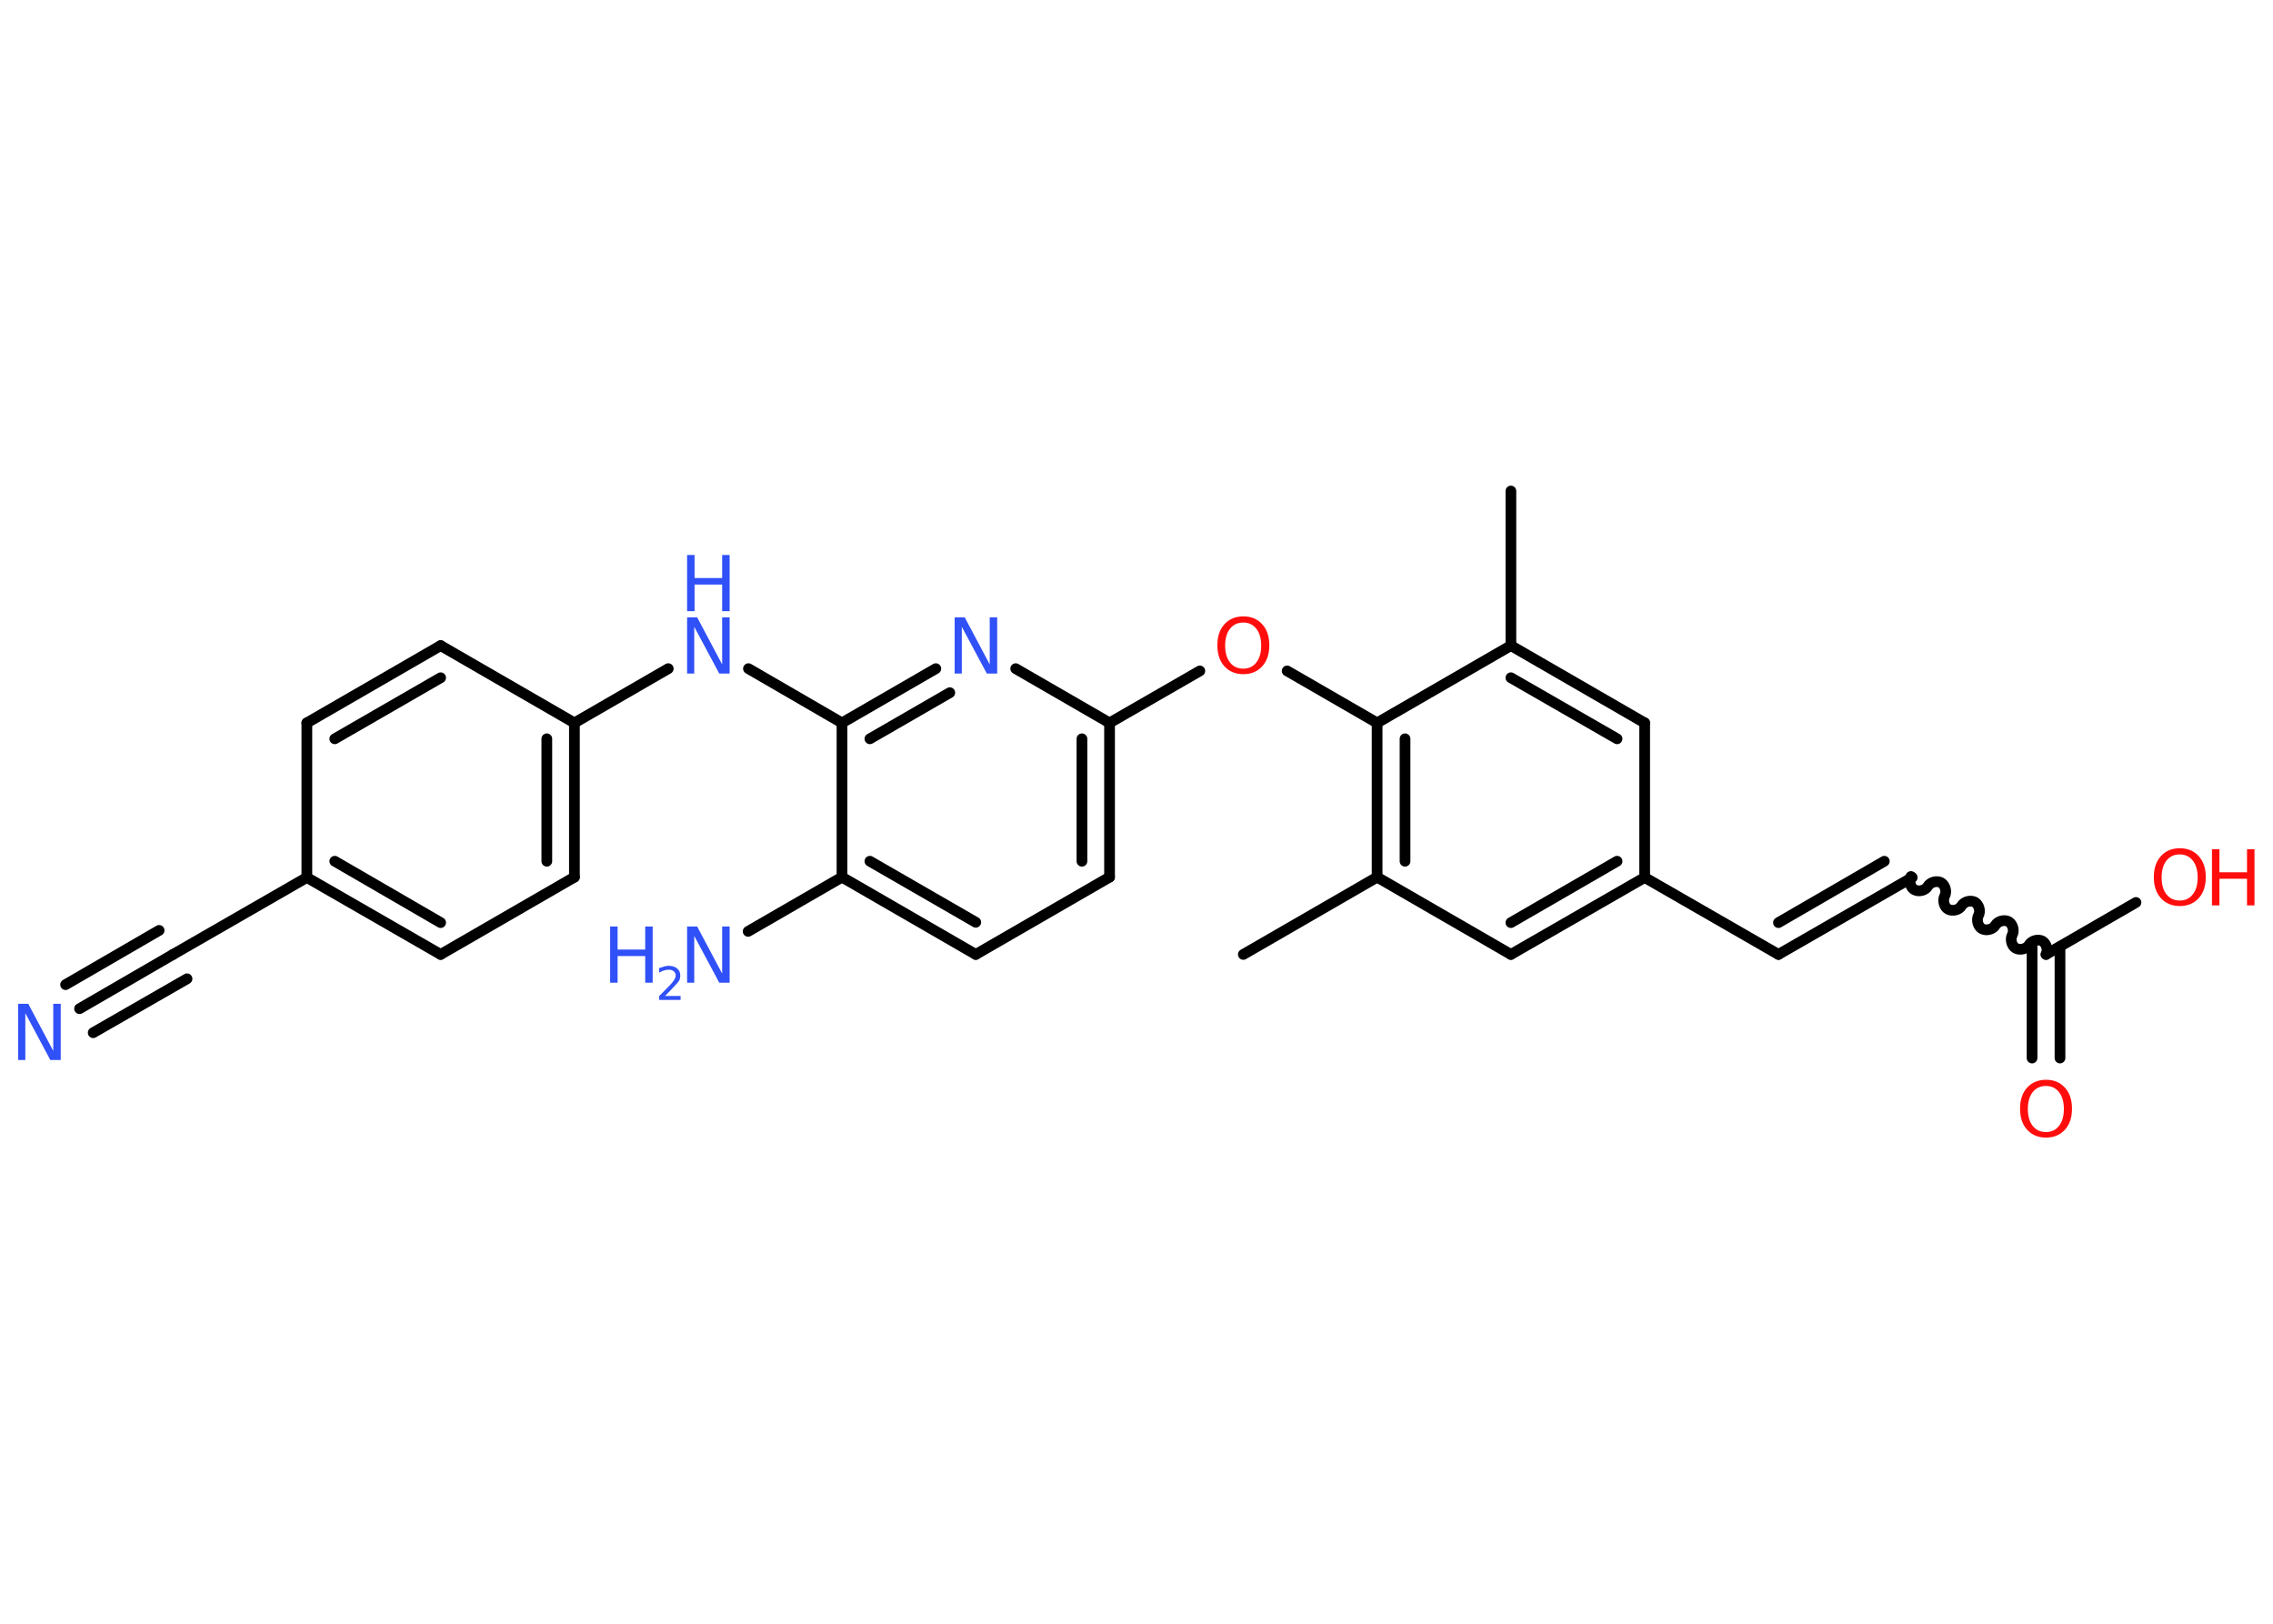 <?xml version='1.0' encoding='UTF-8'?>
<!DOCTYPE svg PUBLIC "-//W3C//DTD SVG 1.1//EN" "http://www.w3.org/Graphics/SVG/1.1/DTD/svg11.dtd">
<svg version='1.2' xmlns='http://www.w3.org/2000/svg' xmlns:xlink='http://www.w3.org/1999/xlink' width='70.0mm' height='50.0mm' viewBox='0 0 70.0 50.0'>
  <desc>Generated by the Chemistry Development Kit (http://github.com/cdk)</desc>
  <g stroke-linecap='round' stroke-linejoin='round' stroke='#000000' stroke-width='.33' fill='#3050F8'>
    <rect x='.0' y='.0' width='70.0' height='50.0' fill='#FFFFFF' stroke='none'/>
    <g id='mol1' class='mol'>
      <line id='mol1bnd1' class='bond' x1='46.53' y1='15.12' x2='46.53' y2='19.88'/>
      <g id='mol1bnd2' class='bond'>
        <line x1='50.65' y1='22.26' x2='46.53' y2='19.88'/>
        <line x1='49.8' y1='22.75' x2='46.53' y2='20.87'/>
      </g>
      <line id='mol1bnd3' class='bond' x1='50.65' y1='22.26' x2='50.65' y2='27.02'/>
      <line id='mol1bnd4' class='bond' x1='50.65' y1='27.02' x2='54.77' y2='29.39'/>
      <g id='mol1bnd5' class='bond'>
        <line x1='54.77' y1='29.39' x2='58.89' y2='27.02'/>
        <line x1='54.77' y1='28.41' x2='58.03' y2='26.52'/>
      </g>
      <path id='mol1bnd6' class='bond' d='M63.01 29.39c.07 -.13 .02 -.33 -.11 -.41c-.13 -.07 -.33 -.02 -.41 .11c-.07 .13 -.28 .18 -.41 .11c-.13 -.07 -.18 -.28 -.11 -.41c.07 -.13 .02 -.33 -.11 -.41c-.13 -.07 -.33 -.02 -.41 .11c-.07 .13 -.28 .18 -.41 .11c-.13 -.07 -.18 -.28 -.11 -.41c.07 -.13 .02 -.33 -.11 -.41c-.13 -.07 -.33 -.02 -.41 .11c-.07 .13 -.28 .18 -.41 .11c-.13 -.07 -.18 -.28 -.11 -.41c.07 -.13 .02 -.33 -.11 -.41c-.13 -.07 -.33 -.02 -.41 .11c-.07 .13 -.28 .18 -.41 .11c-.13 -.07 -.18 -.28 -.11 -.41' fill='none' stroke='#000000' stroke-width='.33'/>
      <g id='mol1bnd7' class='bond'>
        <line x1='63.44' y1='29.15' x2='63.44' y2='32.58'/>
        <line x1='62.58' y1='29.15' x2='62.58' y2='32.58'/>
      </g>
      <line id='mol1bnd8' class='bond' x1='63.01' y1='29.39' x2='65.78' y2='27.79'/>
      <g id='mol1bnd9' class='bond'>
        <line x1='46.53' y1='29.39' x2='50.65' y2='27.02'/>
        <line x1='46.53' y1='28.41' x2='49.8' y2='26.52'/>
      </g>
      <line id='mol1bnd10' class='bond' x1='46.53' y1='29.39' x2='42.41' y2='27.01'/>
      <line id='mol1bnd11' class='bond' x1='42.41' y1='27.01' x2='38.29' y2='29.39'/>
      <g id='mol1bnd12' class='bond'>
        <line x1='42.41' y1='22.26' x2='42.41' y2='27.01'/>
        <line x1='43.27' y1='22.75' x2='43.27' y2='26.52'/>
      </g>
      <line id='mol1bnd13' class='bond' x1='46.53' y1='19.88' x2='42.41' y2='22.26'/>
      <line id='mol1bnd14' class='bond' x1='42.41' y1='22.26' x2='39.64' y2='20.66'/>
      <line id='mol1bnd15' class='bond' x1='36.95' y1='20.66' x2='34.17' y2='22.26'/>
      <g id='mol1bnd16' class='bond'>
        <line x1='34.17' y1='27.01' x2='34.17' y2='22.26'/>
        <line x1='33.32' y1='26.52' x2='33.32' y2='22.75'/>
      </g>
      <line id='mol1bnd17' class='bond' x1='34.17' y1='27.01' x2='30.05' y2='29.39'/>
      <g id='mol1bnd18' class='bond'>
        <line x1='25.93' y1='27.01' x2='30.05' y2='29.39'/>
        <line x1='26.79' y1='26.52' x2='30.05' y2='28.4'/>
      </g>
      <line id='mol1bnd19' class='bond' x1='25.93' y1='27.01' x2='23.04' y2='28.68'/>
      <line id='mol1bnd20' class='bond' x1='25.93' y1='27.01' x2='25.93' y2='22.26'/>
      <line id='mol1bnd21' class='bond' x1='25.93' y1='22.26' x2='23.05' y2='20.59'/>
      <line id='mol1bnd22' class='bond' x1='20.58' y1='20.59' x2='17.69' y2='22.26'/>
      <g id='mol1bnd23' class='bond'>
        <line x1='17.69' y1='27.01' x2='17.69' y2='22.26'/>
        <line x1='16.84' y1='26.52' x2='16.84' y2='22.75'/>
      </g>
      <line id='mol1bnd24' class='bond' x1='17.69' y1='27.01' x2='13.57' y2='29.39'/>
      <g id='mol1bnd25' class='bond'>
        <line x1='9.45' y1='27.02' x2='13.57' y2='29.39'/>
        <line x1='10.31' y1='26.52' x2='13.57' y2='28.41'/>
      </g>
      <line id='mol1bnd26' class='bond' x1='9.45' y1='27.02' x2='5.33' y2='29.39'/>
      <g id='mol1bnd27' class='bond'>
        <line x1='5.33' y1='29.39' x2='2.45' y2='31.06'/>
        <line x1='5.76' y1='30.14' x2='2.87' y2='31.8'/>
        <line x1='4.9' y1='28.65' x2='2.02' y2='30.32'/>
      </g>
      <line id='mol1bnd28' class='bond' x1='9.45' y1='27.02' x2='9.45' y2='22.26'/>
      <g id='mol1bnd29' class='bond'>
        <line x1='13.57' y1='19.88' x2='9.45' y2='22.26'/>
        <line x1='13.57' y1='20.87' x2='10.31' y2='22.75'/>
      </g>
      <line id='mol1bnd30' class='bond' x1='17.69' y1='22.26' x2='13.57' y2='19.88'/>
      <g id='mol1bnd31' class='bond'>
        <line x1='28.82' y1='20.59' x2='25.93' y2='22.26'/>
        <line x1='29.25' y1='21.33' x2='26.79' y2='22.75'/>
      </g>
      <line id='mol1bnd32' class='bond' x1='34.17' y1='22.26' x2='31.28' y2='20.59'/>
      <path id='mol1atm8' class='atom' d='M63.01 33.44q-.26 .0 -.41 .19q-.15 .19 -.15 .52q.0 .33 .15 .52q.15 .19 .41 .19q.25 .0 .4 -.19q.15 -.19 .15 -.52q.0 -.33 -.15 -.52q-.15 -.19 -.4 -.19zM63.01 33.25q.36 .0 .58 .24q.22 .24 .22 .65q.0 .41 -.22 .65q-.22 .24 -.58 .24q-.36 .0 -.58 -.24q-.22 -.24 -.22 -.65q.0 -.41 .22 -.65q.22 -.24 .58 -.24z' stroke='none' fill='#FF0D0D'/>
      <g id='mol1atm9' class='atom'>
        <path d='M67.13 26.31q-.26 .0 -.41 .19q-.15 .19 -.15 .52q.0 .33 .15 .52q.15 .19 .41 .19q.25 .0 .4 -.19q.15 -.19 .15 -.52q.0 -.33 -.15 -.52q-.15 -.19 -.4 -.19zM67.13 26.12q.36 .0 .58 .24q.22 .24 .22 .65q.0 .41 -.22 .65q-.22 .24 -.58 .24q-.36 .0 -.58 -.24q-.22 -.24 -.22 -.65q.0 -.41 .22 -.65q.22 -.24 .58 -.24z' stroke='none' fill='#FF0D0D'/>
        <path d='M68.12 26.15h.23v.71h.85v-.71h.23v1.73h-.23v-.82h-.85v.82h-.23v-1.73z' stroke='none' fill='#FF0D0D'/>
      </g>
      <path id='mol1atm14' class='atom' d='M38.29 19.17q-.26 .0 -.41 .19q-.15 .19 -.15 .52q.0 .33 .15 .52q.15 .19 .41 .19q.25 .0 .4 -.19q.15 -.19 .15 -.52q.0 -.33 -.15 -.52q-.15 -.19 -.4 -.19zM38.29 18.98q.36 .0 .58 .24q.22 .24 .22 .65q.0 .41 -.22 .65q-.22 .24 -.58 .24q-.36 .0 -.58 -.24q-.22 -.24 -.22 -.65q.0 -.41 .22 -.65q.22 -.24 .58 -.24z' stroke='none' fill='#FF0D0D'/>
      <g id='mol1atm19' class='atom'>
        <path d='M21.16 28.53h.31l.77 1.45v-1.45h.23v1.73h-.32l-.77 -1.44v1.44h-.22v-1.73z' stroke='none'/>
        <path d='M18.79 28.53h.23v.71h.85v-.71h.23v1.73h-.23v-.82h-.85v.82h-.23v-1.73z' stroke='none'/>
        <path d='M20.47 30.67h.49v.12h-.66v-.12q.08 -.08 .22 -.22q.14 -.14 .17 -.18q.07 -.08 .09 -.13q.03 -.05 .03 -.1q.0 -.08 -.06 -.13q-.06 -.05 -.15 -.05q-.07 .0 -.14 .02q-.07 .02 -.16 .07v-.14q.09 -.03 .16 -.05q.07 -.02 .13 -.02q.16 .0 .26 .08q.1 .08 .1 .22q.0 .06 -.02 .12q-.02 .06 -.09 .13q-.02 .02 -.11 .12q-.09 .1 -.26 .27z' stroke='none'/>
      </g>
      <g id='mol1atm21' class='atom'>
        <path d='M21.16 19.01h.31l.77 1.45v-1.45h.23v1.73h-.32l-.77 -1.44v1.44h-.22v-1.73z' stroke='none'/>
        <path d='M21.16 17.09h.23v.71h.85v-.71h.23v1.73h-.23v-.82h-.85v.82h-.23v-1.73z' stroke='none'/>
      </g>
      <path id='mol1atm27' class='atom' d='M.56 30.91h.31l.77 1.45v-1.45h.23v1.73h-.32l-.77 -1.44v1.44h-.22v-1.73z' stroke='none'/>
      <path id='mol1atm30' class='atom' d='M29.4 19.01h.31l.77 1.45v-1.45h.23v1.73h-.32l-.77 -1.44v1.44h-.22v-1.73z' stroke='none'/>
    </g>
  </g>
</svg>
